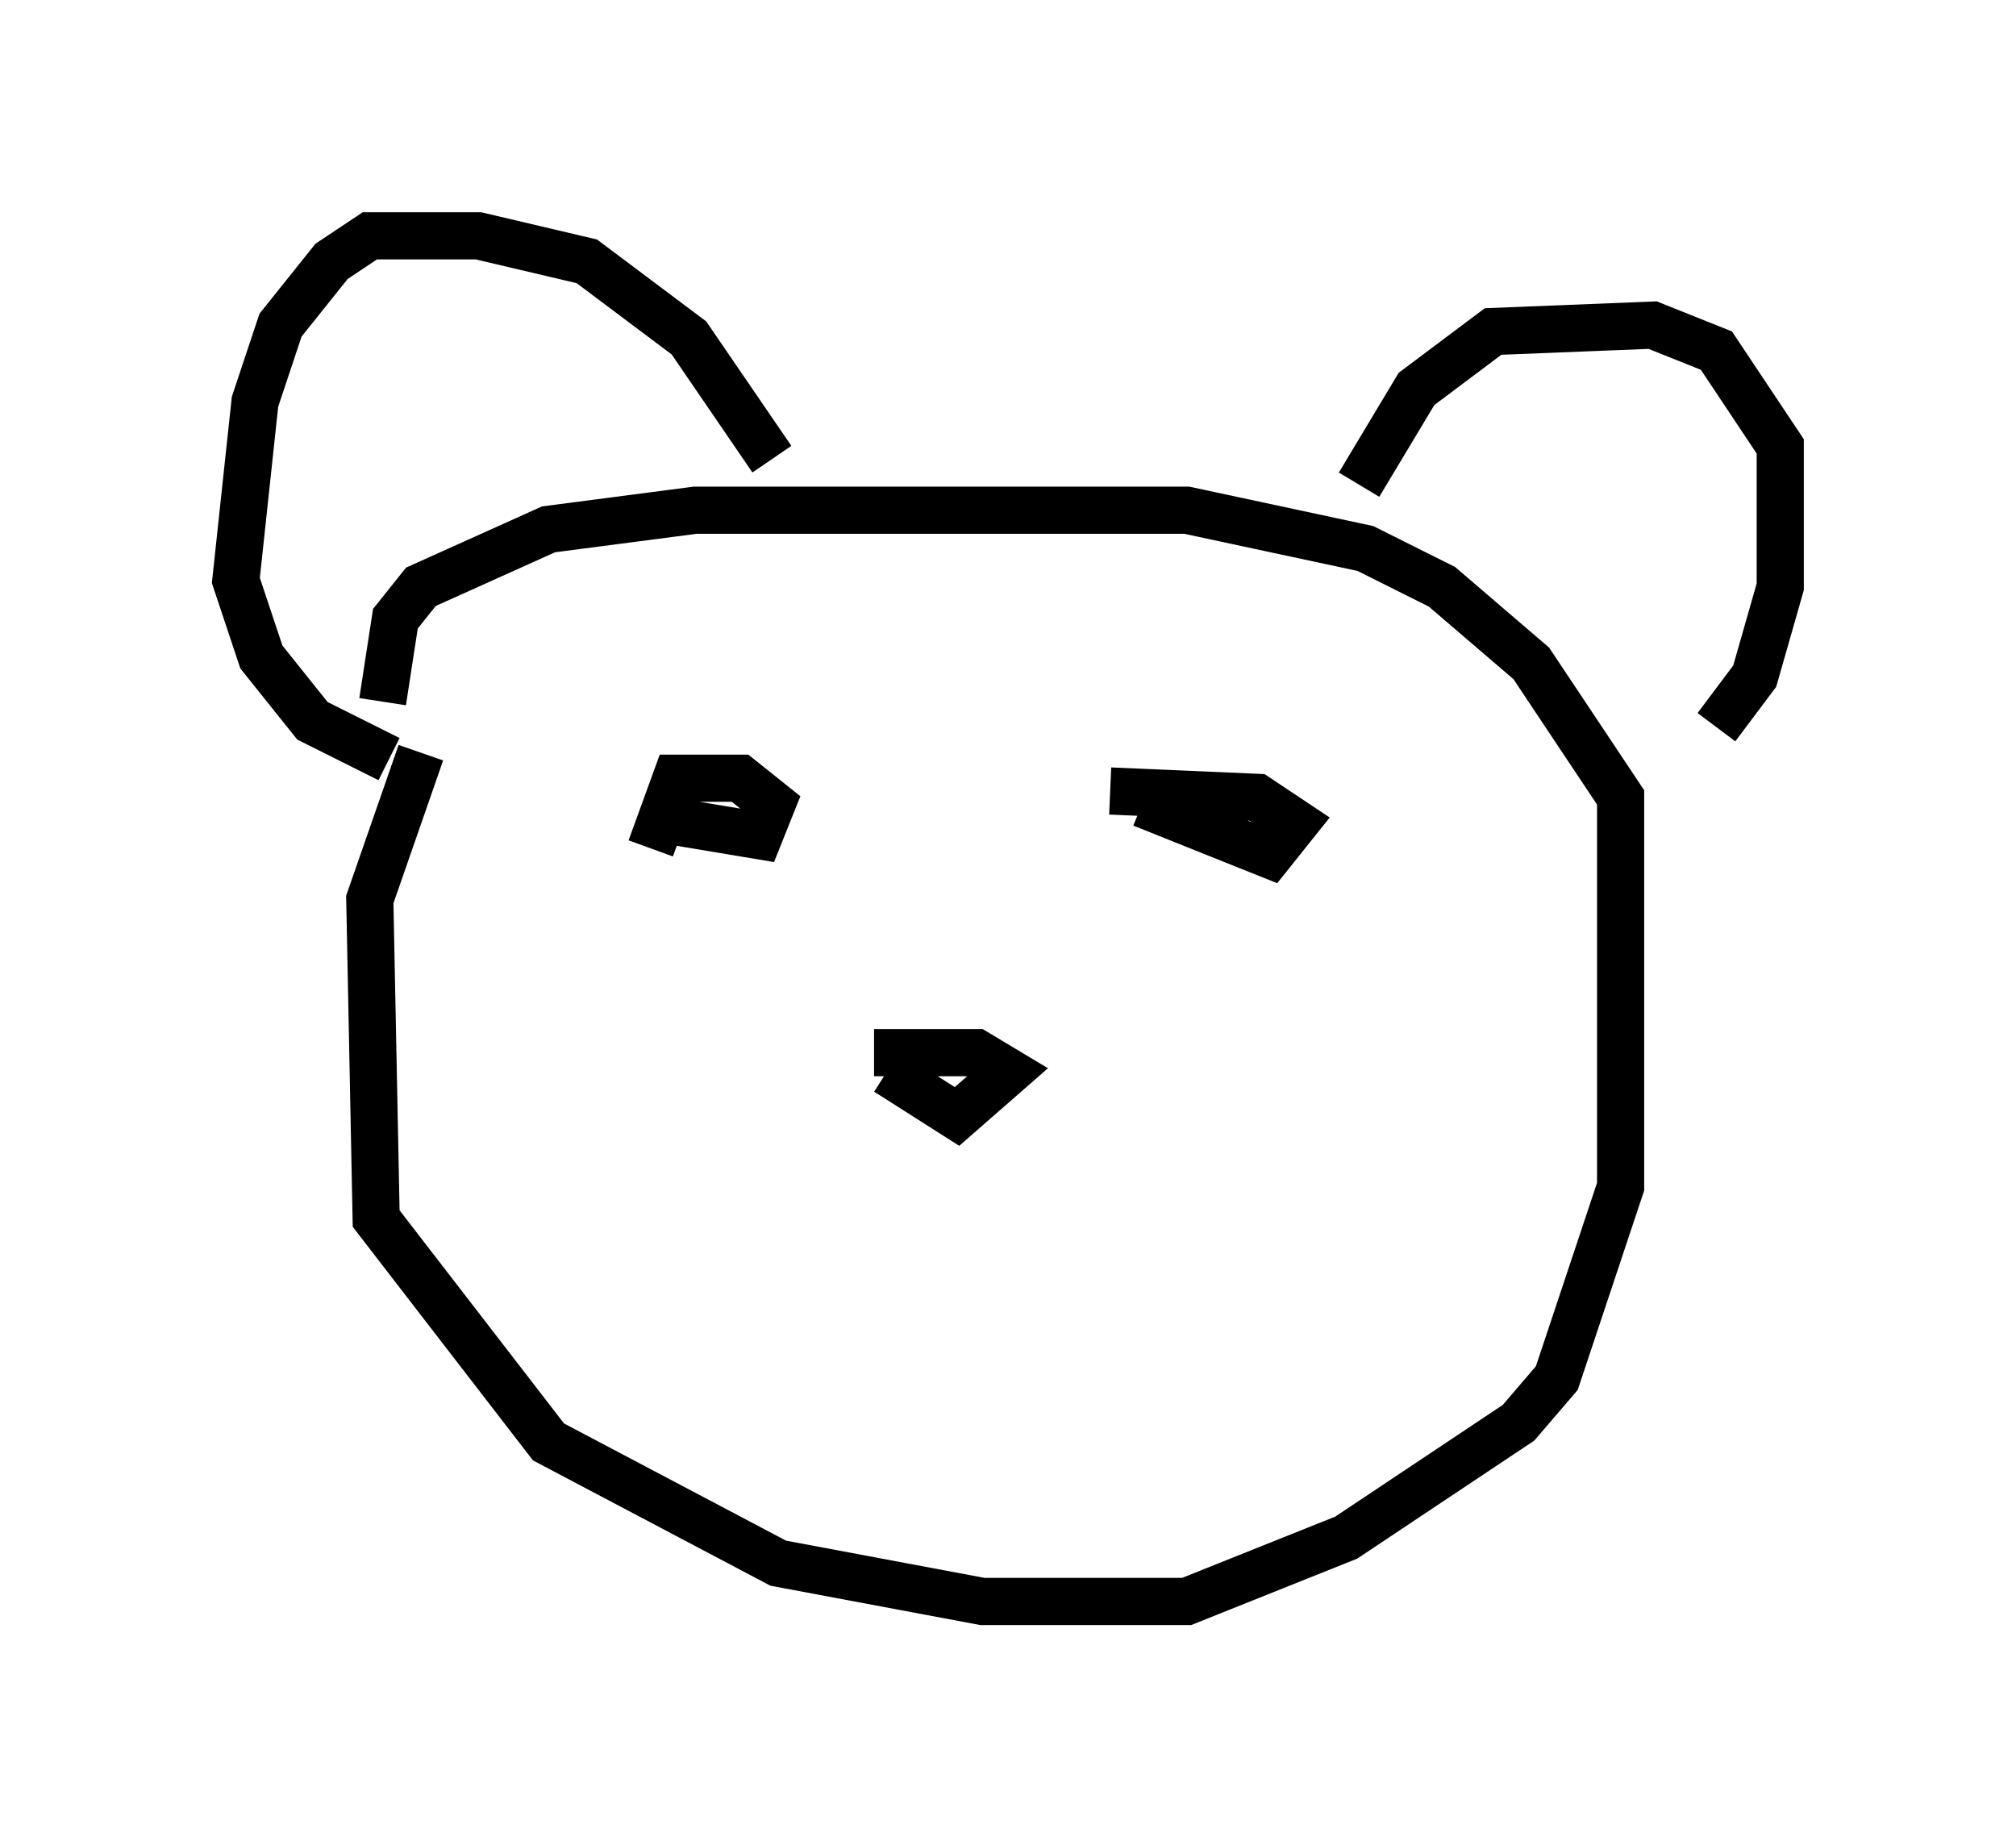 <?xml version="1.0" encoding="utf-8" ?>
<svg baseProfile="full" height="38.958" version="1.1" width="42.747" xmlns="http://www.w3.org/2000/svg" xmlns:ev="http://www.w3.org/2001/xml-events" xmlns:xlink="http://www.w3.org/1999/xlink"><defs /><rect fill="white" height="38.958" width="42.747" x="0" y="0" /><path d="M9.736, 15.419 m-0.812, 0.541 l-1.083, 3.112 0.135, 6.766 l3.654, 4.736 4.871, 2.571 l4.33, 0.812 4.33, 0.0 l3.383, -1.353 3.654, -2.436 l0.812, -0.947 1.353, -4.059 l0.0, -8.254 -1.894, -2.842 l-1.894, -1.624 -1.624, -0.812 l-3.789, -0.812 -10.419, 0.0 l-3.112, 0.406 -2.706, 1.218 l-0.541, 0.677 -0.271, 1.759 m8.254, -5.142 l-1.759, -2.571 -2.165, -1.624 l-2.3, -0.541 -2.3, 0.0 l-0.812, 0.541 -1.083, 1.353 l-0.541, 1.624 -0.406, 3.789 l0.541, 1.624 1.083, 1.353 l1.624, 0.812 m20.568, -5.819 l1.218, -2.03 1.624, -1.218 l3.383, -0.135 1.353, 0.541 l1.353, 2.03 0.0, 2.977 l-0.541, 1.894 -0.812, 1.083 m-22.733, 1.894 l2.436, 0.406 0.271, -0.677 l-0.677, -0.541 -1.353, 0.0 l-0.541, 1.488 m10.419, -0.947 l2.706, 1.083 0.541, -0.677 l-0.812, -0.541 -3.112, -0.135 m-4.736, 5.954 l1.488, 0.947 1.083, -0.947 l-0.677, -0.406 -2.165, 0.0 " fill="none" stroke="black" stroke-width="1" /></svg>